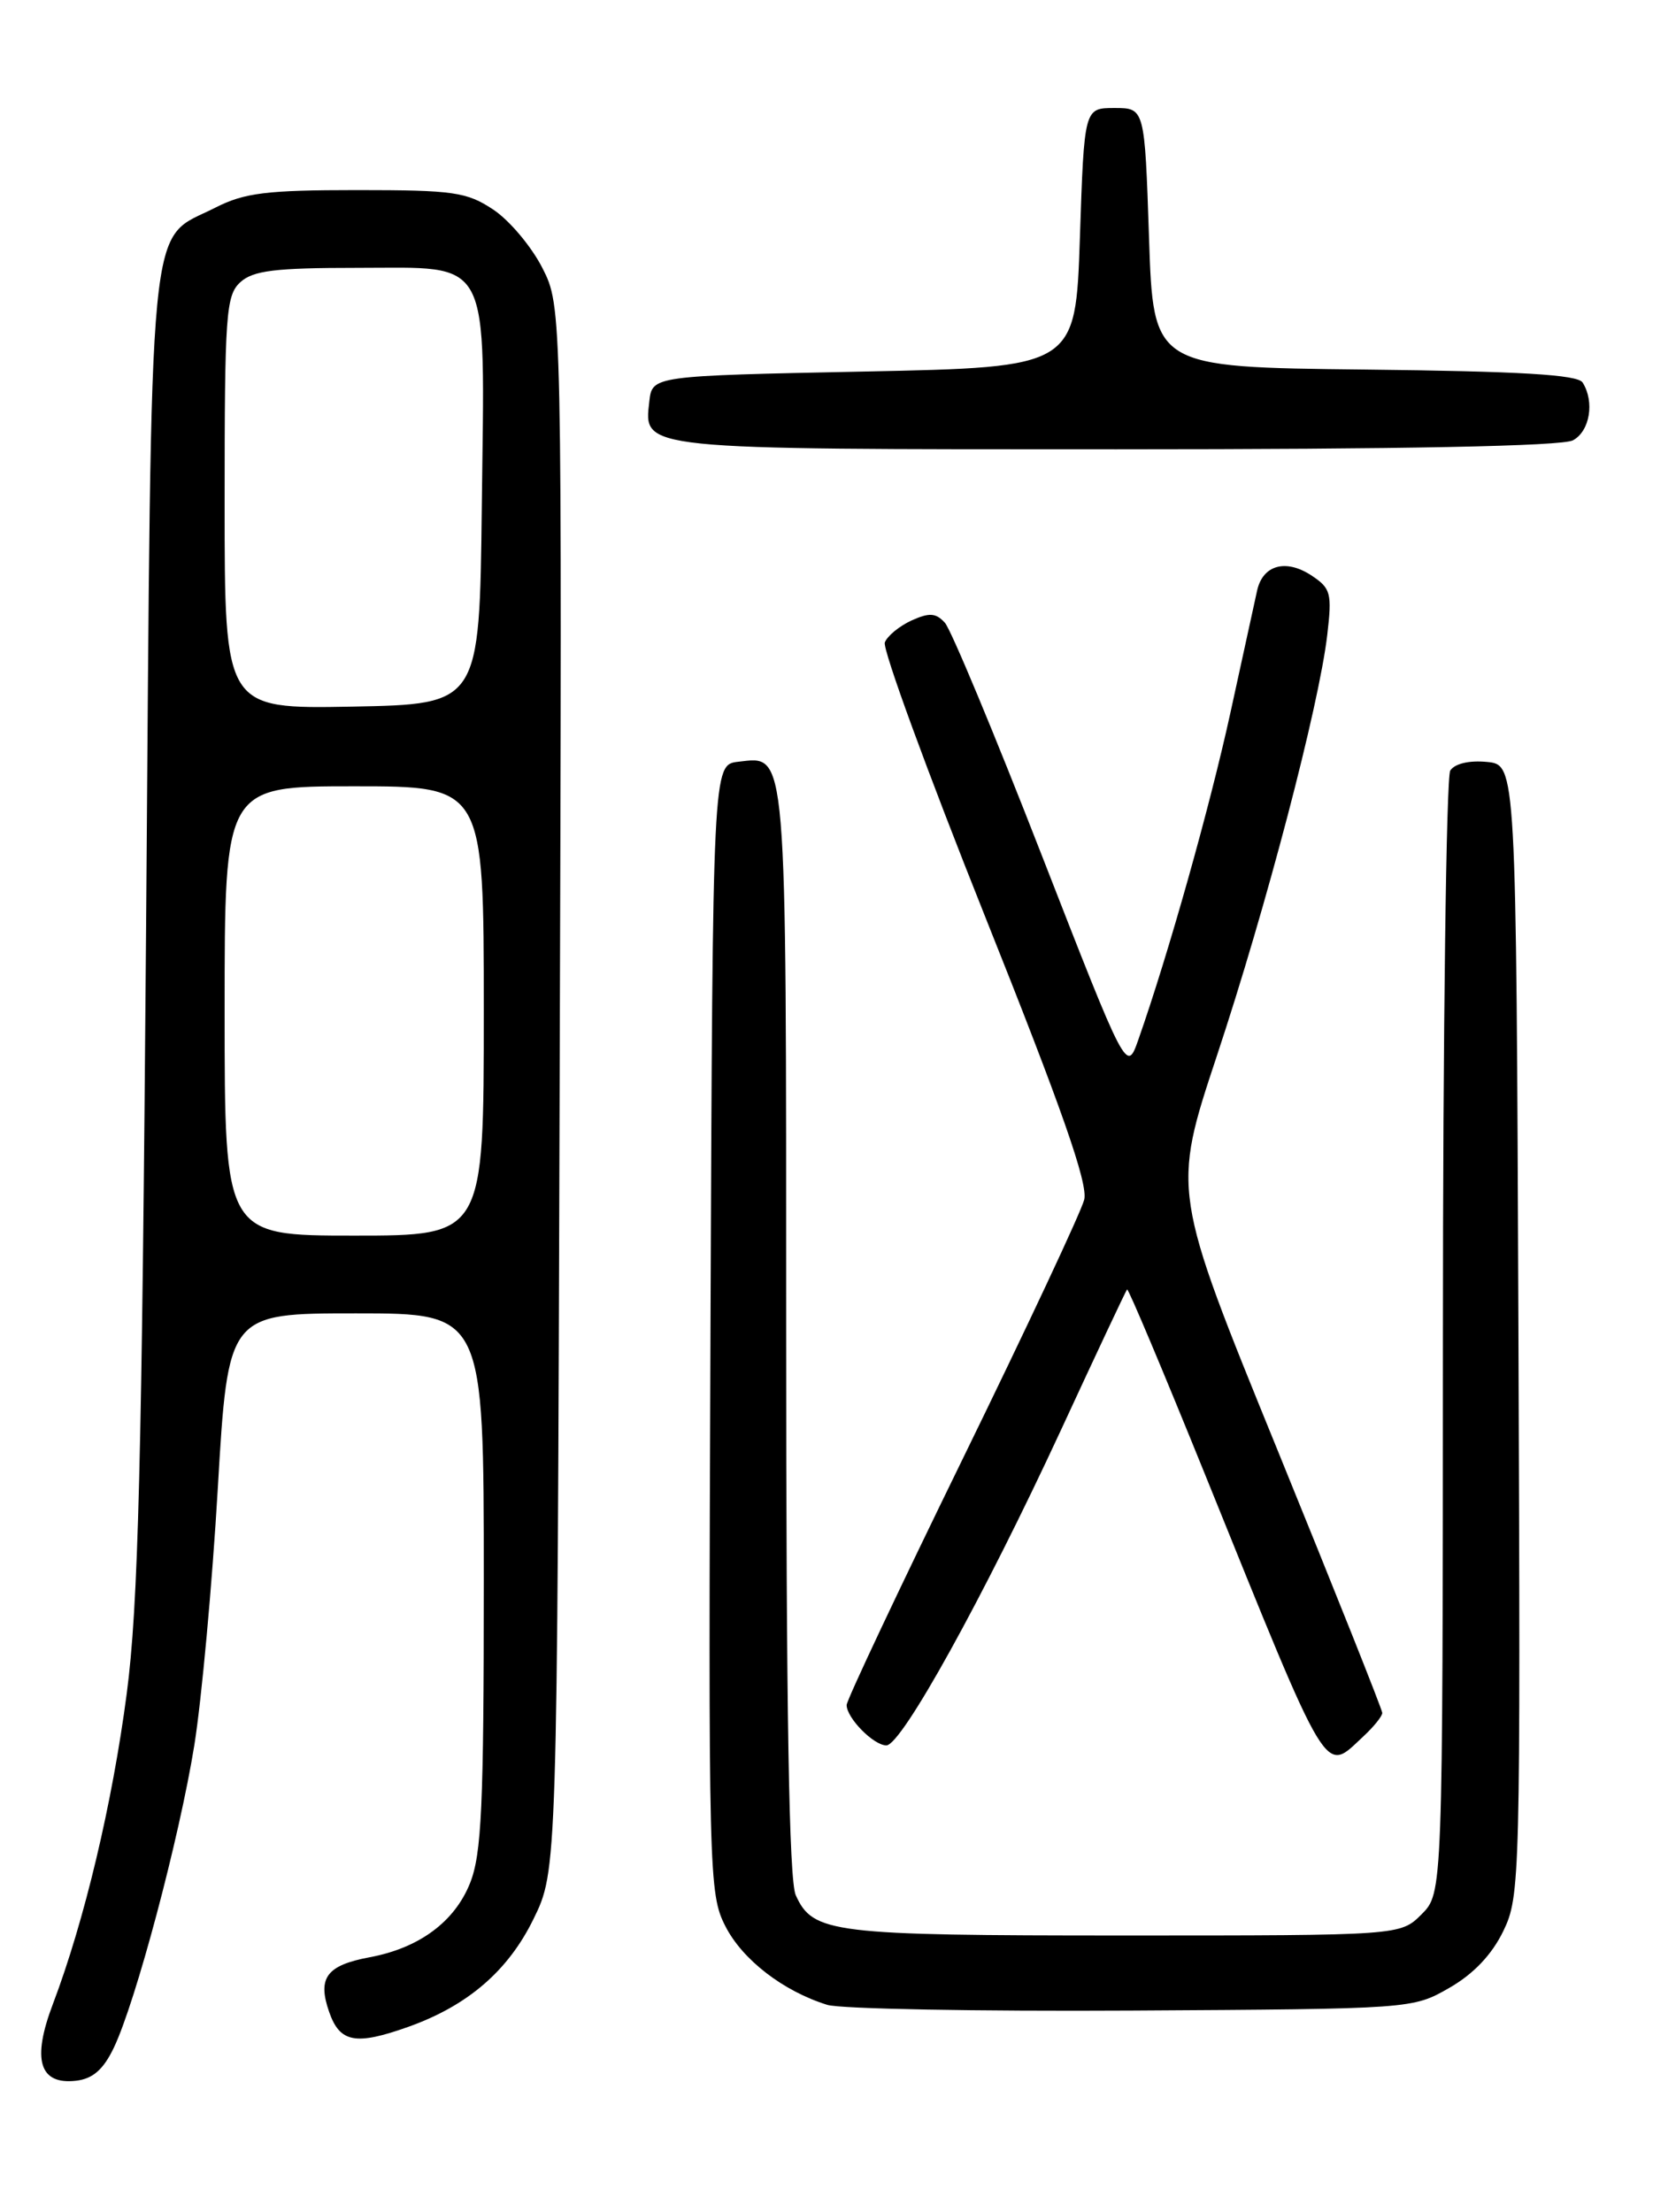 <?xml version="1.0" encoding="UTF-8" standalone="no"?>
<!DOCTYPE svg PUBLIC "-//W3C//DTD SVG 1.1//EN" "http://www.w3.org/Graphics/SVG/1.1/DTD/svg11.dtd" >
<svg xmlns="http://www.w3.org/2000/svg" xmlns:xlink="http://www.w3.org/1999/xlink" version="1.1" viewBox="0 0 194 256">
 <g >
 <path fill="currentColor"
d=" M 13.17 237.00 C 15.70 231.73 20.76 212.73 22.49 202.00 C 23.33 196.78 24.56 183.39 25.21 172.25 C 26.40 152.00 26.40 152.00 41.20 152.00 C 56.00 152.00 56.00 152.00 56.00 182.98 C 56.00 209.05 55.75 214.59 54.40 217.96 C 52.61 222.43 48.50 225.46 42.79 226.52 C 37.80 227.45 36.72 228.90 38.10 232.85 C 39.34 236.41 41.16 236.75 47.30 234.56 C 54.13 232.12 58.81 228.10 61.74 222.12 C 64.50 216.50 64.50 216.50 64.78 126.00 C 65.06 35.50 65.06 35.50 62.78 31.01 C 61.52 28.54 58.97 25.50 57.10 24.26 C 54.03 22.22 52.51 22.00 41.31 22.00 C 30.87 22.00 28.30 22.32 24.97 24.01 C 17.00 28.08 17.57 22.20 16.91 107.45 C 16.42 169.55 16.01 185.79 14.67 196.00 C 13.00 208.74 9.77 222.32 6.12 231.94 C 3.67 238.38 4.55 241.30 8.81 240.81 C 10.74 240.59 11.97 239.51 13.17 237.00 Z  M 167.75 230.07 C 170.56 228.46 172.68 226.23 174.01 223.49 C 175.96 219.45 176.01 217.65 175.76 153.92 C 175.50 88.50 175.50 88.50 172.10 88.18 C 170.06 87.98 168.38 88.38 167.87 89.18 C 167.41 89.90 167.02 119.43 167.02 154.80 C 167.00 219.09 167.00 219.09 164.55 221.55 C 162.09 224.00 162.09 224.00 130.09 224.00 C 96.24 224.00 94.11 223.74 92.11 219.34 C 91.33 217.64 91.00 198.01 91.00 154.14 C 91.00 85.75 91.15 87.52 85.45 88.16 C 82.50 88.50 82.50 88.50 82.24 153.78 C 81.99 217.09 82.05 219.17 83.96 222.92 C 85.94 226.81 90.65 230.44 95.76 232.03 C 97.27 232.50 113.12 232.79 131.00 232.69 C 163.44 232.50 163.51 232.50 167.75 230.07 Z  M 157.81 200.96 C 159.02 199.84 160.00 198.62 160.00 198.24 C 160.00 197.87 154.52 184.13 147.83 167.71 C 135.66 137.86 135.66 137.86 140.86 122.18 C 146.58 104.94 152.66 81.75 153.63 73.50 C 154.20 68.63 154.05 68.08 151.77 66.58 C 148.81 64.65 146.16 65.40 145.51 68.36 C 145.25 69.54 143.86 75.90 142.42 82.50 C 140.04 93.38 135.25 110.41 131.76 120.34 C 130.41 124.18 130.41 124.18 120.53 98.84 C 115.10 84.90 110.08 72.86 109.37 72.07 C 108.33 70.93 107.57 70.88 105.51 71.81 C 104.10 72.46 102.71 73.60 102.42 74.35 C 102.13 75.10 107.35 89.36 114.01 106.03 C 122.91 128.29 125.96 137.01 125.50 138.84 C 125.16 140.22 118.83 153.71 111.44 168.83 C 104.05 183.95 98.00 196.77 98.00 197.33 C 98.00 198.83 101.12 202.00 102.60 202.00 C 104.36 202.00 113.84 184.86 122.81 165.50 C 126.88 156.70 130.32 149.38 130.46 149.23 C 130.60 149.08 134.67 158.76 139.52 170.73 C 154.04 206.61 153.21 205.24 157.81 200.96 Z  M 182.07 50.96 C 184.03 49.91 184.60 46.50 183.19 44.27 C 182.61 43.36 175.98 42.97 157.95 42.77 C 133.50 42.50 133.50 42.50 133.00 27.50 C 132.50 12.50 132.50 12.50 129.00 12.50 C 125.50 12.50 125.50 12.50 125.00 27.50 C 124.50 42.50 124.50 42.50 100.00 43.00 C 75.50 43.50 75.50 43.50 75.16 46.45 C 74.52 52.08 73.74 52.00 129.26 52.00 C 162.41 52.00 180.81 51.64 182.07 50.96 Z  M 26.00 117.00 C 26.00 91.00 26.00 91.00 41.00 91.00 C 56.00 91.00 56.00 91.00 56.00 117.00 C 56.00 143.00 56.00 143.00 41.00 143.00 C 26.00 143.00 26.00 143.00 26.00 117.00 Z  M 26.00 58.18 C 26.00 36.33 26.15 34.17 27.83 32.65 C 29.31 31.31 31.87 31.00 41.31 31.00 C 57.05 31.00 56.11 29.22 55.77 58.60 C 55.50 81.50 55.50 81.50 40.75 81.78 C 26.00 82.05 26.00 82.05 26.00 58.18 Z "/>
</g>
</svg>